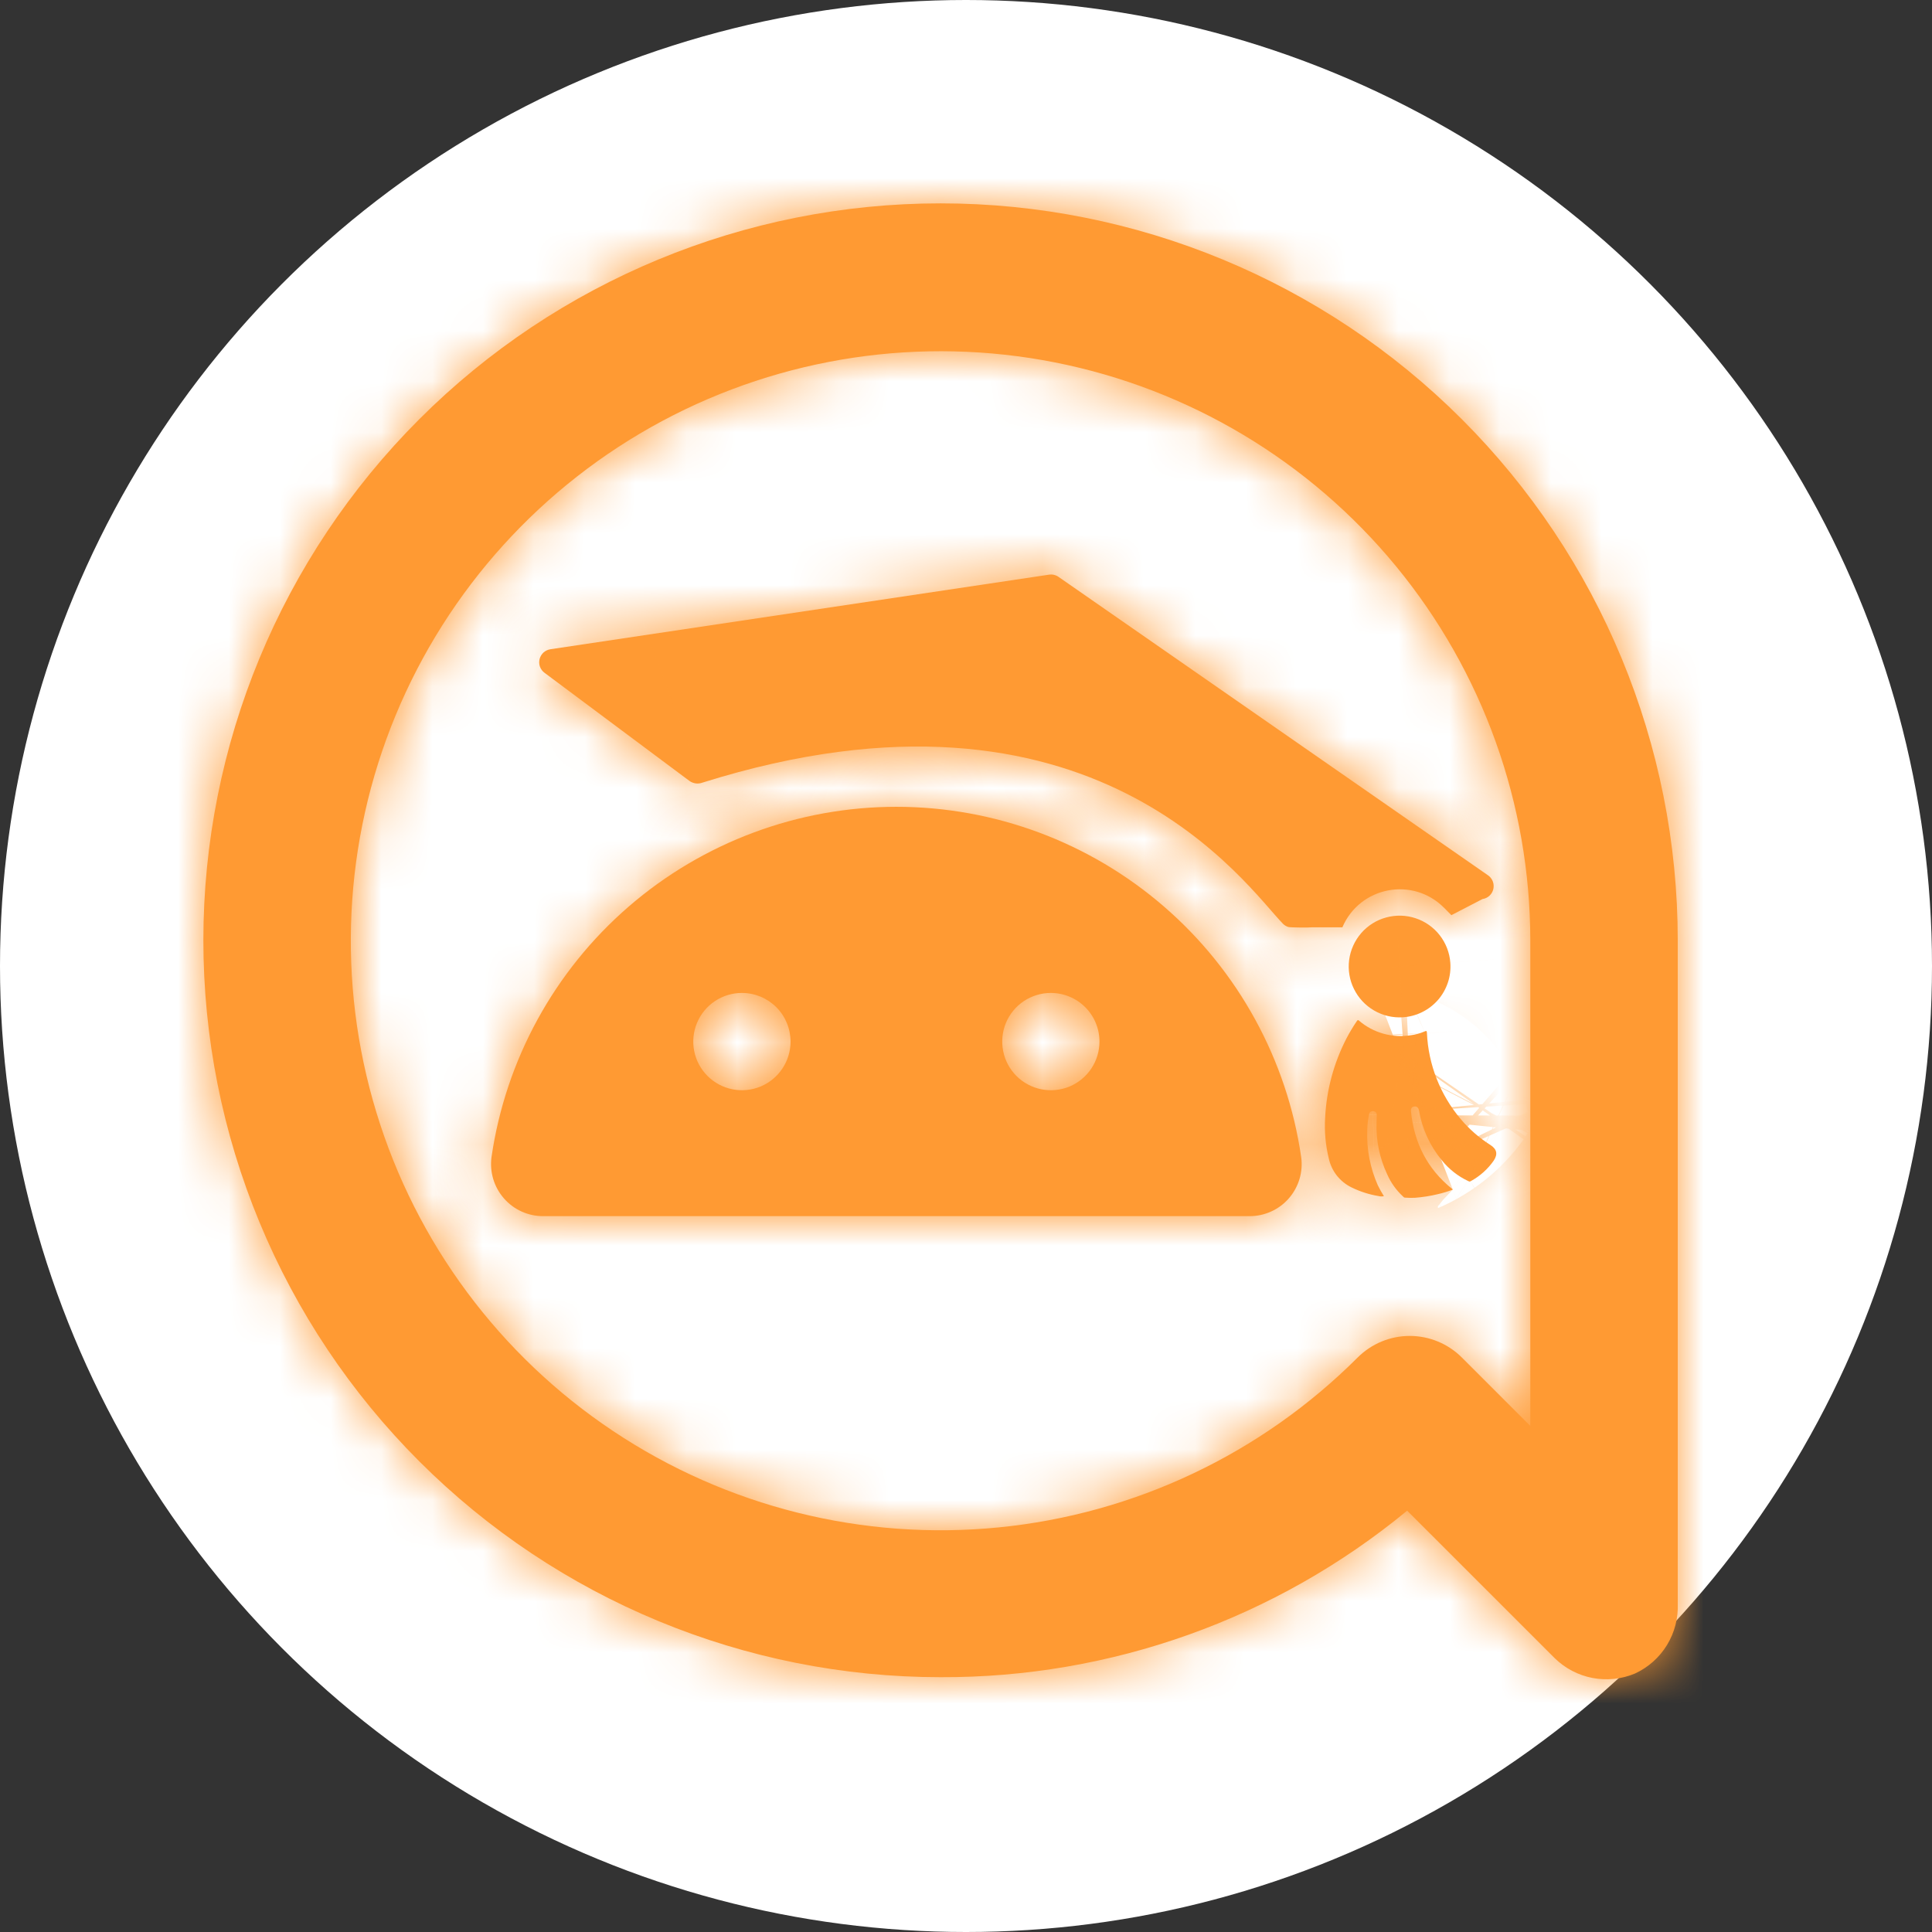 <svg width="38" height="38" viewBox="0 0 38 38" fill="none" xmlns="http://www.w3.org/2000/svg">
<rect x="0" y="0" width="38" height="38" fill="#333333" stroke="none"/>
<circle cx="19" cy="19" r="19" fill="white"/>
<mask id="path-2-inside-1_1636_9602" fill="white">
<path d="M4 18.494C4 20.398 4.375 22.282 5.104 24.041C5.832 25.799 6.9 27.397 8.247 28.743C10.966 31.461 14.654 32.988 18.499 32.988C21.848 33.001 25.094 31.842 27.677 29.713L30.577 32.612C30.781 32.813 31.04 32.949 31.321 33.003C31.603 33.057 31.894 33.027 32.158 32.916C32.419 32.796 32.638 32.6 32.788 32.355C32.937 32.11 33.011 31.826 32.999 31.539V18.494C32.999 14.65 31.471 10.963 28.752 8.245C26.033 5.527 22.345 4 18.499 4C14.654 4 10.966 5.527 8.247 8.245C5.528 10.963 4 14.65 4 18.494ZM30.099 18.494V28.046L28.75 26.698C28.479 26.428 28.111 26.276 27.728 26.276C27.345 26.276 26.978 26.428 26.706 26.698C24.809 28.596 22.314 29.778 19.643 30.042C16.973 30.307 14.293 29.637 12.061 28.148C9.829 26.66 8.182 24.443 7.402 21.876C6.621 19.31 6.755 16.552 7.78 14.073C8.805 11.594 10.659 9.547 13.024 8.281C15.39 7.015 18.122 6.608 20.754 7.129C23.386 7.651 25.756 9.068 27.46 11.14C29.164 13.213 30.097 15.812 30.099 18.494Z"/>
</mask>
<path d="M4 18.494C4 20.398 4.375 22.282 5.104 24.041C5.832 25.799 6.9 27.397 8.247 28.743C10.966 31.461 14.654 32.988 18.499 32.988C21.848 33.001 25.094 31.842 27.677 29.713L30.577 32.612C30.781 32.813 31.04 32.949 31.321 33.003C31.603 33.057 31.894 33.027 32.158 32.916C32.419 32.796 32.638 32.6 32.788 32.355C32.937 32.11 33.011 31.826 32.999 31.539V18.494C32.999 14.65 31.471 10.963 28.752 8.245C26.033 5.527 22.345 4 18.499 4C14.654 4 10.966 5.527 8.247 8.245C5.528 10.963 4 14.65 4 18.494ZM30.099 18.494V28.046L28.75 26.698C28.479 26.428 28.111 26.276 27.728 26.276C27.345 26.276 26.978 26.428 26.706 26.698C24.809 28.596 22.314 29.778 19.643 30.042C16.973 30.307 14.293 29.637 12.061 28.148C9.829 26.66 8.182 24.443 7.402 21.876C6.621 19.31 6.755 16.552 7.78 14.073C8.805 11.594 10.659 9.547 13.024 8.281C15.39 7.015 18.122 6.608 20.754 7.129C23.386 7.651 25.756 9.068 27.46 11.14C29.164 13.213 30.097 15.812 30.099 18.494Z" fill="#FF9A33"/>
<path d="M4 18.494H8.02H4ZM8.247 28.743L11.089 25.9L8.247 28.743ZM18.499 32.988L18.515 28.968L18.507 28.968H18.499V32.988ZM27.677 29.713L30.52 26.869L27.937 24.288L25.12 26.611L27.677 29.713ZM30.577 32.612L27.735 35.455L27.744 35.464L27.754 35.474L30.577 32.612ZM32.158 32.916L33.716 36.622L33.779 36.595L33.842 36.566L32.158 32.916ZM32.999 31.539H28.978V31.624L28.982 31.708L32.999 31.539ZM30.099 18.494H34.119L34.119 18.491L30.099 18.494ZM30.099 28.046L27.256 30.889L34.119 37.749V28.046H30.099ZM28.75 26.698L31.593 23.855L31.584 23.846L28.75 26.698ZM27.728 26.276V22.256V26.276ZM26.706 26.698L23.872 23.846L23.867 23.851L23.862 23.856L26.706 26.698ZM-0.02 18.494C-0.02 20.926 0.459 23.334 1.39 25.58L8.818 22.502C8.291 21.231 8.02 19.869 8.02 18.494H-0.02ZM1.39 25.58C2.32 27.826 3.685 29.867 5.404 31.587L11.089 25.9C10.116 24.927 9.344 23.773 8.818 22.502L1.39 25.58ZM5.404 31.587C8.878 35.059 13.588 37.009 18.499 37.009V28.968C15.72 28.968 13.054 27.864 11.089 25.9L5.404 31.587ZM18.484 37.009C22.77 37.025 26.928 35.541 30.235 32.815L25.12 26.611C23.261 28.143 20.924 28.977 18.515 28.968L18.484 37.009ZM24.835 32.556L27.735 35.455L33.42 29.768L30.52 26.869L24.835 32.556ZM27.754 35.474C28.523 36.233 29.5 36.747 30.561 36.951L32.082 29.055C32.58 29.151 33.039 29.393 33.401 29.749L27.754 35.474ZM30.561 36.951C31.622 37.155 32.72 37.041 33.716 36.622L30.6 29.21C31.068 29.013 31.583 28.959 32.082 29.055L30.561 36.951ZM33.842 36.566C34.826 36.112 35.654 35.376 36.219 34.451L29.357 30.26C29.622 29.825 30.011 29.479 30.473 29.265L33.842 36.566ZM36.219 34.451C36.784 33.526 37.061 32.453 37.016 31.37L28.982 31.708C28.96 31.199 29.091 30.695 29.357 30.26L36.219 34.451ZM37.019 31.539V18.494H28.978V31.539H37.019ZM37.019 18.494C37.019 13.583 35.068 8.874 31.594 5.402L25.91 11.089C27.875 13.053 28.978 15.717 28.978 18.494H37.019ZM31.594 5.402C28.121 1.93 23.411 -0.02 18.499 -0.02V8.02C21.279 8.02 23.945 9.124 25.91 11.089L31.594 5.402ZM18.499 -0.02C13.588 -0.02 8.878 1.93 5.404 5.402L11.089 11.089C13.054 9.124 15.72 8.02 18.499 8.02V-0.02ZM5.404 5.402C1.931 8.874 -0.02 13.583 -0.02 18.494H8.02C8.02 15.717 9.124 13.053 11.089 11.089L5.404 5.402ZM26.078 18.494V28.046H34.119V18.494H26.078ZM32.941 25.203L31.593 23.855L25.908 29.541L27.256 30.889L32.941 25.203ZM31.584 23.846C30.559 22.828 29.173 22.256 27.728 22.256V30.297C27.05 30.297 26.398 30.028 25.917 29.55L31.584 23.846ZM27.728 22.256C26.284 22.256 24.897 22.828 23.872 23.846L29.54 29.55C29.058 30.028 28.407 30.297 27.728 30.297V22.256ZM23.862 23.856C22.623 25.096 20.992 25.869 19.247 26.041L20.039 34.043C23.635 33.687 26.996 32.096 29.55 29.54L23.862 23.856ZM19.247 26.041C17.502 26.214 15.751 25.777 14.292 24.804L9.83 31.493C12.836 33.498 16.444 34.399 20.039 34.043L19.247 26.041ZM14.292 24.804C12.833 23.831 11.758 22.383 11.248 20.706L3.555 23.046C4.606 26.503 6.824 29.488 9.83 31.493L14.292 24.804ZM11.248 20.706C10.738 19.03 10.825 17.229 11.495 15.61L4.065 12.537C2.684 15.876 2.504 19.59 3.555 23.046L11.248 20.706ZM11.495 15.61C12.165 13.99 13.376 12.653 14.921 11.826L11.127 4.736C7.942 6.441 5.446 9.198 4.065 12.537L11.495 15.61ZM14.921 11.826C16.467 10.998 18.253 10.732 19.973 11.073L21.535 3.185C17.991 2.483 14.313 3.031 11.127 4.736L14.921 11.826ZM19.973 11.073C21.693 11.414 23.242 12.34 24.355 13.694L30.566 8.587C28.271 5.796 25.079 3.887 21.535 3.185L19.973 11.073ZM24.355 13.694C25.468 15.048 26.077 16.745 26.078 18.497L34.119 18.491C34.116 14.878 32.861 11.378 30.566 8.587L24.355 13.694Z" fill="#FF9A33" mask="url(#path-2-inside-1_1636_9602)"/>
<mask id="path-4-inside-2_1636_9602" fill="white">
<path d="M27.22 23.527C27.183 23.535 27.145 23.534 27.11 23.524C26.929 23.494 26.754 23.438 26.59 23.358C26.474 23.303 26.372 23.221 26.293 23.121C26.214 23.02 26.16 22.903 26.134 22.779C26.071 22.517 26.047 22.248 26.064 21.98C26.091 21.438 26.234 20.908 26.484 20.423C26.546 20.305 26.614 20.191 26.689 20.081C26.705 20.06 26.713 20.058 26.735 20.079C26.872 20.196 27.034 20.282 27.209 20.331C27.384 20.38 27.568 20.39 27.748 20.362C27.841 20.35 27.932 20.325 28.018 20.288C28.06 20.268 28.064 20.28 28.066 20.318C28.094 20.938 28.326 21.531 28.728 22.008C28.896 22.207 29.093 22.38 29.314 22.52C29.442 22.602 29.463 22.7 29.381 22.826C29.264 22.995 29.107 23.135 28.924 23.234C28.904 23.246 28.891 23.236 28.876 23.229C28.674 23.134 28.497 22.994 28.358 22.82C28.125 22.538 27.97 22.201 27.91 21.842C27.9 21.788 27.868 21.759 27.819 21.763C27.77 21.768 27.748 21.799 27.752 21.859C27.814 22.473 28.07 22.989 28.559 23.382L28.575 23.398C28.479 23.435 28.38 23.465 28.279 23.488C28.131 23.524 27.981 23.547 27.829 23.559C27.765 23.561 27.701 23.561 27.637 23.556C27.616 23.558 27.604 23.541 27.591 23.529C27.459 23.406 27.354 23.258 27.283 23.094C27.132 22.773 27.061 22.421 27.075 22.067C27.076 22.022 27.079 21.978 27.079 21.933C27.08 21.923 27.079 21.913 27.076 21.904C27.073 21.894 27.067 21.885 27.06 21.878C27.053 21.87 27.045 21.864 27.035 21.86C27.026 21.857 27.016 21.855 27.005 21.855C26.986 21.853 26.967 21.859 26.953 21.871C26.938 21.883 26.928 21.9 26.927 21.919C26.905 22.024 26.894 22.131 26.892 22.238C26.879 22.607 26.95 22.974 27.1 23.313C27.136 23.386 27.176 23.458 27.22 23.527Z"/>
</mask>
<path d="M27.22 23.527C27.183 23.535 27.145 23.534 27.11 23.524C26.929 23.494 26.754 23.438 26.59 23.358C26.474 23.303 26.372 23.221 26.293 23.121C26.214 23.02 26.16 22.903 26.134 22.779C26.071 22.517 26.047 22.248 26.064 21.98C26.091 21.438 26.234 20.908 26.484 20.423C26.546 20.305 26.614 20.191 26.689 20.081C26.705 20.06 26.713 20.058 26.735 20.079C26.872 20.196 27.034 20.282 27.209 20.331C27.384 20.38 27.568 20.39 27.748 20.362C27.841 20.35 27.932 20.325 28.018 20.288C28.06 20.268 28.064 20.28 28.066 20.318C28.094 20.938 28.326 21.531 28.728 22.008C28.896 22.207 29.093 22.38 29.314 22.52C29.442 22.602 29.463 22.7 29.381 22.826C29.264 22.995 29.107 23.135 28.924 23.234C28.904 23.246 28.891 23.236 28.876 23.229C28.674 23.134 28.497 22.994 28.358 22.82C28.125 22.538 27.97 22.201 27.91 21.842C27.9 21.788 27.868 21.759 27.819 21.763C27.77 21.768 27.748 21.799 27.752 21.859C27.814 22.473 28.07 22.989 28.559 23.382L28.575 23.398C28.479 23.435 28.38 23.465 28.279 23.488C28.131 23.524 27.981 23.547 27.829 23.559C27.765 23.561 27.701 23.561 27.637 23.556C27.616 23.558 27.604 23.541 27.591 23.529C27.459 23.406 27.354 23.258 27.283 23.094C27.132 22.773 27.061 22.421 27.075 22.067C27.076 22.022 27.079 21.978 27.079 21.933C27.08 21.923 27.079 21.913 27.076 21.904C27.073 21.894 27.067 21.885 27.06 21.878C27.053 21.87 27.045 21.864 27.035 21.86C27.026 21.857 27.016 21.855 27.005 21.855C26.986 21.853 26.967 21.859 26.953 21.871C26.938 21.883 26.928 21.9 26.927 21.919C26.905 22.024 26.894 22.131 26.892 22.238C26.879 22.607 26.95 22.974 27.1 23.313C27.136 23.386 27.176 23.458 27.22 23.527Z" fill="#FF9A33"/>
<path d="M27.22 23.527L28.099 27.45L33.666 26.203L30.618 21.38L27.22 23.527ZM27.11 23.524L28.212 19.658L27.998 19.597L27.778 19.56L27.11 23.524ZM26.59 23.358L28.343 19.74L28.336 19.737L28.328 19.733L26.59 23.358ZM26.134 22.779L30.073 21.972L30.059 21.904L30.043 21.837L26.134 22.779ZM26.064 21.98L30.077 22.227L30.078 22.204L30.079 22.18L26.064 21.98ZM26.484 20.423L22.921 18.56L22.916 18.57L22.911 18.581L26.484 20.423ZM26.689 20.081L23.411 17.754L23.391 17.782L23.372 17.811L26.689 20.081ZM26.735 20.079L23.955 22.983L24.037 23.062L24.124 23.136L26.735 20.079ZM27.748 20.362L27.233 16.375L27.177 16.382L27.121 16.391L27.748 20.362ZM28.018 20.288L29.62 23.975L29.653 23.961L29.686 23.946L28.018 20.288ZM28.066 20.318L32.083 20.14L32.081 20.103L32.079 20.066L28.066 20.318ZM28.728 22.008L31.808 19.424L31.802 19.417L28.728 22.008ZM29.314 22.52L31.472 19.128L31.468 19.125L29.314 22.52ZM29.381 22.826L32.684 25.118L32.721 25.065L32.756 25.011L29.381 22.826ZM28.924 23.234L27.013 19.697L26.922 19.745L26.835 19.799L28.924 23.234ZM28.876 23.229L27.163 26.866L27.178 26.873L27.194 26.881L28.876 23.229ZM28.358 22.82L31.503 20.316L31.48 20.286L31.455 20.256L28.358 22.82ZM27.91 21.842L31.874 21.174L31.869 21.142L31.863 21.11L27.91 21.842ZM27.752 21.859L23.739 22.111L23.744 22.187L23.752 22.263L27.752 21.859ZM28.559 23.382L31.323 20.462L31.204 20.35L31.076 20.247L28.559 23.382ZM28.575 23.398L30.029 27.146L35.956 24.848L31.339 20.478L28.575 23.398ZM28.279 23.488L27.39 19.567L27.363 19.573L27.336 19.58L28.279 23.488ZM27.829 23.559L28.004 27.575L28.068 27.573L28.131 27.568L27.829 23.559ZM27.637 23.556L27.91 19.545L27.648 19.527L27.385 19.544L27.637 23.556ZM27.591 23.529L24.851 26.471L24.906 26.522L24.962 26.571L27.591 23.529ZM27.283 23.094L30.969 21.489L30.946 21.437L30.922 21.386L27.283 23.094ZM27.075 22.067L31.092 22.23L31.094 22.187L31.095 22.144L27.075 22.067ZM27.079 21.933L23.08 21.523L23.059 21.722L23.059 21.922L27.079 21.933ZM27.005 21.855L26.687 25.863L26.879 25.878L27.073 25.875L27.005 21.855ZM26.927 21.919L30.867 22.717L30.902 22.541L30.922 22.364L26.927 21.919ZM26.892 22.238L30.91 22.385L30.912 22.339L30.912 22.292L26.892 22.238ZM27.1 23.313L23.425 24.944L23.456 25.012L23.488 25.079L27.1 23.313ZM26.341 19.604C26.958 19.466 27.601 19.484 28.212 19.658L26.007 27.39C26.69 27.585 27.409 27.605 28.099 27.45L26.341 19.604ZM27.778 19.56C27.973 19.593 28.163 19.653 28.343 19.74L24.837 26.976C25.346 27.223 25.886 27.395 26.441 27.488L27.778 19.56ZM28.328 19.733C28.761 19.941 29.148 20.247 29.453 20.635L23.133 25.607C23.596 26.195 24.186 26.664 24.852 26.984L28.328 19.733ZM29.453 20.635C29.758 21.023 29.972 21.48 30.073 21.972L22.196 23.586C22.347 24.327 22.67 25.018 23.133 25.607L29.453 20.635ZM30.043 21.837C30.073 21.965 30.085 22.096 30.077 22.227L22.051 21.733C22.01 22.401 22.069 23.07 22.226 23.72L30.043 21.837ZM30.079 22.18C30.078 22.214 30.069 22.243 30.057 22.265L22.911 18.581C22.399 19.572 22.104 20.663 22.049 21.78L30.079 22.18ZM30.047 22.286C30.035 22.309 30.021 22.331 30.007 22.352L23.372 17.811C23.207 18.051 23.056 18.302 22.921 18.56L30.047 22.286ZM29.967 22.409C29.93 22.462 29.724 22.758 29.381 23.064C29.004 23.402 28.225 23.964 27.069 24.068C25.929 24.171 25.076 23.767 24.663 23.521C24.274 23.29 24.019 23.045 23.955 22.983L29.514 17.174C29.439 17.102 29.175 16.849 28.778 16.613C28.356 16.362 27.496 15.957 26.349 16.06C25.187 16.164 24.402 16.73 24.018 17.074C23.669 17.386 23.456 17.69 23.411 17.754L29.967 22.409ZM24.124 23.136C24.709 23.635 25.392 23.997 26.125 24.203L28.292 16.459C28.675 16.566 29.035 16.756 29.345 17.021L24.124 23.136ZM26.125 24.203C26.858 24.407 27.625 24.452 28.374 24.333L27.121 16.391C27.511 16.329 27.91 16.352 28.292 16.459L26.125 24.203ZM28.262 24.349C28.73 24.289 29.186 24.163 29.62 23.975L26.416 16.6C26.677 16.487 26.952 16.411 27.233 16.375L28.262 24.349ZM29.686 23.946C29.616 23.977 29.231 24.158 28.696 24.246C28.116 24.341 26.768 24.413 25.523 23.402C24.439 22.523 24.189 21.4 24.134 21.145C24.092 20.951 24.074 20.797 24.067 20.722C24.058 20.644 24.055 20.583 24.054 20.571L32.079 20.066C32.077 20.044 32.073 19.975 32.064 19.888C32.055 19.806 32.036 19.644 31.993 19.444C31.935 19.177 31.681 18.045 30.591 17.16C29.34 16.144 27.983 16.214 27.39 16.312C26.843 16.402 26.441 16.588 26.35 16.63L29.686 23.946ZM24.05 20.497C24.117 22.009 24.685 23.449 25.654 24.599L31.802 19.417C31.968 19.613 32.07 19.866 32.083 20.14L24.05 20.497ZM25.648 24.592C26.083 25.11 26.593 25.555 27.161 25.916L31.468 19.125C31.593 19.205 31.709 19.305 31.808 19.424L25.648 24.592ZM27.157 25.913C26.749 25.654 25.805 24.923 25.498 23.511C25.191 22.101 25.745 21.044 26.007 20.64L32.756 25.011C33.099 24.481 33.684 23.312 33.355 21.801C33.026 20.289 32.007 19.468 31.472 19.128L27.157 25.913ZM26.079 20.533C26.324 20.179 26.646 19.895 27.013 19.697L30.835 26.771C31.568 26.375 32.203 25.811 32.684 25.118L26.079 20.533ZM26.835 19.799C27.207 19.572 27.699 19.358 28.297 19.266C28.904 19.172 29.446 19.231 29.876 19.339C30.266 19.437 30.55 19.573 30.631 19.612C30.669 19.63 30.713 19.652 30.688 19.64C30.68 19.636 30.627 19.609 30.558 19.577L27.194 26.881C27.13 26.851 27.08 26.826 27.076 26.824C27.055 26.813 27.102 26.837 27.144 26.857C27.232 26.899 27.523 27.039 27.921 27.138C28.358 27.248 28.908 27.308 29.523 27.212C30.129 27.119 30.63 26.902 31.012 26.669L26.835 19.799ZM30.59 19.592C30.94 19.757 31.254 20.003 31.503 20.316L25.213 25.325C25.739 25.985 26.408 26.51 27.163 26.866L30.59 19.592ZM31.455 20.256C31.669 20.515 31.816 20.831 31.874 21.174L23.945 22.509C24.124 23.571 24.58 24.561 25.262 25.384L31.455 20.256ZM31.863 21.11C31.749 20.496 31.423 19.54 30.527 18.755C29.556 17.906 28.392 17.673 27.449 17.76L28.189 25.767C27.294 25.849 26.171 25.629 25.231 24.806C24.365 24.048 24.06 23.133 23.956 22.573L31.863 21.11ZM27.449 17.76C26.588 17.84 25.341 18.251 24.479 19.475C23.723 20.549 23.709 21.634 23.739 22.111L31.764 21.607C31.79 22.024 31.786 23.064 31.052 24.106C30.212 25.298 29.001 25.692 28.189 25.767L27.449 17.76ZM23.752 22.263C23.912 23.849 24.637 25.389 26.041 26.517L31.076 20.247C31.248 20.385 31.425 20.587 31.56 20.845C31.691 21.096 31.738 21.317 31.752 21.454L23.752 22.263ZM25.795 26.302L25.811 26.317L31.339 20.478L31.323 20.462L25.795 26.302ZM27.122 19.649C27.209 19.615 27.299 19.588 27.39 19.567L29.168 27.409C29.46 27.343 29.748 27.255 30.029 27.146L27.122 19.649ZM27.336 19.58C27.399 19.565 27.463 19.555 27.527 19.55L28.131 27.568C28.499 27.54 28.863 27.483 29.221 27.396L27.336 19.58ZM27.655 19.542C27.74 19.538 27.825 19.54 27.91 19.545L27.365 27.567C27.578 27.582 27.791 27.584 28.004 27.575L27.655 19.542ZM27.385 19.544C28.663 19.464 29.59 20.001 30.044 20.347C30.239 20.495 30.378 20.631 30.39 20.642C30.456 20.706 30.331 20.583 30.22 20.487L24.962 26.571C24.858 26.481 24.739 26.364 24.812 26.434C24.831 26.452 24.976 26.594 25.179 26.748C25.648 27.105 26.591 27.651 27.89 27.569L27.385 19.544ZM30.331 20.587C30.6 20.838 30.819 21.144 30.969 21.489L23.597 24.699C23.89 25.373 24.318 25.975 24.851 26.471L30.331 20.587ZM30.922 21.386C31.045 21.647 31.104 21.937 31.092 22.23L23.058 21.904C23.017 22.904 23.219 23.898 23.643 24.802L30.922 21.386ZM31.095 22.144C31.094 22.166 31.094 22.181 31.094 22.183C31.094 22.184 31.094 22.184 31.094 22.18C31.094 22.178 31.094 22.177 31.094 22.174C31.094 22.171 31.094 22.167 31.095 22.163C31.096 22.137 31.099 22.049 31.1 21.945L23.059 21.922C23.059 21.889 23.06 21.864 23.06 21.85C23.06 21.838 23.061 21.83 23.06 21.837C23.06 21.839 23.06 21.841 23.06 21.843C23.06 21.846 23.06 21.849 23.06 21.853C23.059 21.86 23.059 21.871 23.058 21.884C23.058 21.908 23.056 21.945 23.055 21.989L31.095 22.144ZM31.079 22.344C31.139 21.758 31.072 21.167 30.883 20.611L23.269 23.197C23.087 22.659 23.022 22.089 23.08 21.523L31.079 22.344ZM30.883 20.611C30.694 20.055 30.389 19.549 29.992 19.127L24.129 24.629C23.746 24.221 23.451 23.733 23.269 23.197L30.883 20.611ZM29.992 19.127C29.595 18.704 29.117 18.374 28.592 18.154L25.479 25.567C24.973 25.355 24.511 25.037 24.129 24.629L29.992 19.127ZM28.592 18.154C28.066 17.933 27.503 17.826 26.938 17.835L27.073 25.875C26.529 25.884 25.985 25.78 25.479 25.567L28.592 18.154ZM27.324 17.847C26.285 17.764 25.244 18.081 24.421 18.748L29.484 24.994C28.691 25.637 27.688 25.942 26.687 25.863L27.324 17.847ZM24.421 18.748C23.597 19.416 23.052 20.39 22.931 21.474L30.922 22.364C30.805 23.411 30.279 24.35 29.484 24.994L24.421 18.748ZM22.986 21.12C22.915 21.47 22.877 21.826 22.872 22.184L30.912 22.292C30.91 22.435 30.895 22.577 30.867 22.717L22.986 21.12ZM22.875 22.091C22.839 23.073 23.028 24.048 23.425 24.944L30.774 21.681C30.872 21.901 30.919 22.142 30.91 22.385L22.875 22.091ZM23.488 25.079C23.589 25.284 23.7 25.483 23.821 25.675L30.618 21.38C30.652 21.433 30.683 21.489 30.711 21.546L23.488 25.079Z" fill="#FF9A33" mask="url(#path-4-inside-2_1636_9602)"/>
<mask id="path-6-inside-3_1636_9602" fill="white">
<path d="M27.59 20.009C27.393 20.021 27.197 19.975 27.026 19.875C26.855 19.776 26.718 19.629 26.631 19.452C26.543 19.275 26.511 19.076 26.536 18.88C26.562 18.685 26.645 18.501 26.774 18.352C26.904 18.203 27.075 18.096 27.265 18.045C27.456 17.993 27.657 17.998 27.844 18.061C28.032 18.123 28.196 18.239 28.318 18.395C28.439 18.551 28.512 18.739 28.526 18.935C28.536 19.068 28.52 19.201 28.478 19.326C28.436 19.452 28.37 19.568 28.283 19.668C28.195 19.768 28.089 19.85 27.97 19.908C27.851 19.967 27.722 20.001 27.59 20.009Z"/>
</mask>
<path d="M27.59 20.009C27.393 20.021 27.197 19.975 27.026 19.875C26.855 19.776 26.718 19.629 26.631 19.452C26.543 19.275 26.511 19.076 26.536 18.88C26.562 18.685 26.645 18.501 26.774 18.352C26.904 18.203 27.075 18.096 27.265 18.045C27.456 17.993 27.657 17.998 27.844 18.061C28.032 18.123 28.196 18.239 28.318 18.395C28.439 18.551 28.512 18.739 28.526 18.935C28.536 19.068 28.52 19.201 28.478 19.326C28.436 19.452 28.37 19.568 28.283 19.668C28.195 19.768 28.089 19.85 27.97 19.908C27.851 19.967 27.722 20.001 27.59 20.009Z" fill="#FF9A33"/>
<path d="M27.59 20.009L27.347 15.996L27.343 15.996L27.59 20.009ZM28.526 18.935L24.517 19.236L24.517 19.239L28.526 18.935ZM27.343 15.996C27.938 15.96 28.53 16.1 29.045 16.399L25.007 23.352C25.863 23.849 26.847 24.082 27.836 24.022L27.343 15.996ZM29.045 16.399C29.56 16.698 29.975 17.143 30.238 17.677L23.023 21.227C23.46 22.116 24.151 22.855 25.007 23.352L29.045 16.399ZM30.238 17.677C30.501 18.211 30.6 18.811 30.523 19.402L22.55 18.359C22.421 19.341 22.586 20.339 23.023 21.227L30.238 17.677ZM30.523 19.402C30.445 19.992 30.195 20.547 29.804 20.995L23.745 15.709C23.094 16.455 22.678 17.377 22.55 18.359L30.523 19.402ZM29.804 20.995C29.412 21.444 28.897 21.767 28.322 21.924L26.208 14.166C25.253 14.426 24.396 14.963 23.745 15.709L29.804 20.995ZM28.322 21.924C27.748 22.08 27.14 22.063 26.575 21.875L29.114 14.246C28.175 13.933 27.164 13.905 26.208 14.166L28.322 21.924ZM26.575 21.875C26.01 21.687 25.513 21.336 25.147 20.866L31.488 15.923C30.88 15.142 30.054 14.559 29.114 14.246L26.575 21.875ZM25.147 20.866C24.781 20.397 24.562 19.829 24.517 19.236L32.535 18.635C32.462 17.648 32.097 16.704 31.488 15.923L25.147 20.866ZM24.517 19.239C24.487 18.839 24.537 18.438 24.663 18.058L32.293 20.595C32.503 19.963 32.585 19.296 32.535 18.632L24.517 19.239ZM24.663 18.058C24.789 17.678 24.99 17.327 25.253 17.025L31.312 22.311C31.75 21.81 32.083 21.226 32.293 20.595L24.663 18.058ZM25.253 17.025C25.517 16.723 25.837 16.477 26.197 16.3L29.744 23.516C30.341 23.223 30.874 22.813 31.312 22.311L25.253 17.025ZM26.197 16.3C26.556 16.124 26.947 16.02 27.347 15.996L27.833 24.022C28.497 23.982 29.147 23.81 29.744 23.516L26.197 16.3Z" fill="#FF9A33" mask="url(#path-6-inside-3_1636_9602)"/>
<mask id="path-8-inside-4_1636_9602" fill="white">
<path d="M10.825 12.77L20.633 11.303C20.698 11.293 20.764 11.308 20.818 11.345L29.267 17.216C29.31 17.245 29.342 17.287 29.361 17.335C29.38 17.383 29.383 17.436 29.372 17.487C29.36 17.537 29.334 17.583 29.296 17.618C29.258 17.653 29.21 17.676 29.159 17.683L28.547 18L28.401 17.853C27.786 17.236 26.745 17.437 26.403 18.239H25.808C25.768 18.246 25.374 18.245 25.336 18.232C25.297 18.219 25.263 18.198 25.234 18.169C24.531 17.454 21.518 12.975 13.817 15.393C13.775 15.409 13.731 15.414 13.687 15.409C13.643 15.403 13.602 15.388 13.565 15.363L10.71 13.233C10.669 13.203 10.638 13.161 10.62 13.113C10.603 13.065 10.601 13.013 10.613 12.963C10.626 12.914 10.652 12.869 10.69 12.834C10.728 12.8 10.775 12.778 10.825 12.77Z"/>
</mask>
<path d="M10.825 12.77L20.633 11.303C20.698 11.293 20.764 11.308 20.818 11.345L29.267 17.216C29.31 17.245 29.342 17.287 29.361 17.335C29.38 17.383 29.383 17.436 29.372 17.487C29.36 17.537 29.334 17.583 29.296 17.618C29.258 17.653 29.21 17.676 29.159 17.683L28.547 18L28.401 17.853C27.786 17.236 26.745 17.437 26.403 18.239H25.808C25.768 18.246 25.374 18.245 25.336 18.232C25.297 18.219 25.263 18.198 25.234 18.169C24.531 17.454 21.518 12.975 13.817 15.393C13.775 15.409 13.731 15.414 13.687 15.409C13.643 15.403 13.602 15.388 13.565 15.363L10.71 13.233C10.669 13.203 10.638 13.161 10.62 13.113C10.603 13.065 10.601 13.013 10.613 12.963C10.626 12.914 10.652 12.869 10.69 12.834C10.728 12.8 10.775 12.778 10.825 12.77Z" fill="#FF9A33"/>
<path d="M10.825 12.77L11.419 16.747L11.42 16.746L10.825 12.77ZM20.633 11.303L21.228 15.279L21.241 15.277L20.633 11.303ZM20.818 11.345L23.111 8.044L23.106 8.04L20.818 11.345ZM29.267 17.216L26.973 20.518L26.982 20.524L29.267 17.216ZM29.159 17.683L28.571 13.706L27.907 13.805L27.311 14.113L29.159 17.683ZM25.808 18.239V14.219H25.497L25.189 14.267L25.808 18.239ZM25.234 18.169L22.367 20.988L22.374 20.994L25.234 18.169ZM13.817 15.393L12.612 11.557L12.513 11.588L12.416 11.625L13.817 15.393ZM13.565 15.363L11.162 18.586L11.236 18.642L11.313 18.694L13.565 15.363ZM10.71 13.233L13.113 10.011L13.112 10.01L10.71 13.233ZM26.403 18.239V22.26H29.059L30.101 19.817L26.403 18.239ZM28.547 18L25.698 20.837L27.778 22.926L30.396 21.57L28.547 18ZM28.401 17.853L31.25 15.017L31.25 15.017L28.401 17.853ZM11.42 16.746L21.228 15.279L20.038 7.327L10.23 8.794L11.42 16.746ZM21.241 15.277C20.289 15.423 19.319 15.197 18.529 14.651L23.106 8.04C22.209 7.419 21.107 7.163 20.026 7.329L21.241 15.277ZM18.524 14.647L26.973 20.518L31.561 13.914L23.111 8.044L18.524 14.647ZM26.982 20.524C26.358 20.093 25.882 19.486 25.61 18.783L33.111 15.887C32.803 15.088 32.261 14.398 31.552 13.908L26.982 20.524ZM25.61 18.783C25.339 18.081 25.285 17.314 25.454 16.582L33.289 18.392C33.481 17.558 33.42 16.686 33.111 15.887L25.61 18.783ZM25.454 16.582C25.624 15.849 26.009 15.181 26.565 14.668L32.026 20.569C32.657 19.985 33.096 19.225 33.289 18.392L25.454 16.582ZM26.565 14.668C27.12 14.153 27.819 13.818 28.571 13.706L29.747 21.661C30.601 21.534 31.395 21.153 32.026 20.569L26.565 14.668ZM25.189 14.267C25.376 14.238 25.523 14.229 25.536 14.229C25.582 14.226 25.616 14.224 25.63 14.224C25.659 14.223 25.675 14.223 25.669 14.223C25.663 14.223 25.64 14.223 25.611 14.223C25.579 14.222 25.571 14.222 25.587 14.223C25.591 14.223 25.637 14.224 25.704 14.23C25.736 14.233 25.81 14.239 25.905 14.253C25.954 14.26 26.031 14.271 26.126 14.29C26.207 14.306 26.382 14.343 26.597 14.415L24.075 22.049C24.442 22.171 24.748 22.21 24.788 22.216C24.894 22.23 24.98 22.238 25.026 22.242C25.123 22.25 25.206 22.254 25.253 22.256C25.355 22.261 25.455 22.262 25.531 22.263C25.611 22.264 25.697 22.264 25.776 22.263C25.814 22.262 25.867 22.261 25.926 22.259C25.954 22.258 26.001 22.256 26.057 22.253C26.08 22.251 26.235 22.242 26.427 22.212L25.189 14.267ZM26.597 14.415C27.164 14.602 27.677 14.921 28.094 15.344L22.374 20.994C22.849 21.475 23.431 21.837 24.075 22.049L26.597 14.415ZM28.101 15.351C28.171 15.422 26.541 13.314 23.956 12.014C21.143 10.6 17.377 10.061 12.612 11.557L15.021 19.229C17.958 18.307 19.549 18.798 20.344 19.198C21.367 19.712 21.594 20.201 22.367 20.988L28.101 15.351ZM12.416 11.625C12.974 11.417 13.575 11.346 14.167 11.417L13.208 19.4C13.887 19.482 14.576 19.4 15.217 19.162L12.416 11.625ZM14.167 11.417C14.759 11.488 15.324 11.699 15.817 12.032L11.313 18.694C11.879 19.076 12.528 19.319 13.208 19.4L14.167 11.417ZM15.968 12.14L13.113 10.011L8.306 16.456L11.162 18.586L15.968 12.14ZM13.112 10.01C13.709 10.455 14.159 11.066 14.408 11.764L6.833 14.462C7.116 15.256 7.628 15.951 8.307 16.457L13.112 10.01ZM14.408 11.764C14.656 12.462 14.693 13.217 14.514 13.935L6.712 11.991C6.508 12.809 6.55 13.668 6.833 14.462L14.408 11.764ZM14.514 13.935C14.335 14.653 13.948 15.305 13.398 15.806L7.982 9.863C7.357 10.433 6.916 11.174 6.712 11.991L14.514 13.935ZM13.398 15.806C12.847 16.308 12.159 16.636 11.419 16.747L10.231 8.794C9.39 8.92 8.608 9.292 7.982 9.863L13.398 15.806ZM26.403 14.219H25.808V22.26H26.403V14.219ZM27.311 14.113L26.699 14.43L30.396 21.57L31.008 21.254L27.311 14.113ZM31.396 15.164L31.25 15.017L25.552 20.69L25.698 20.837L31.396 15.164ZM30.101 19.817C29.329 21.627 26.956 22.1 25.552 20.69L31.25 15.017C28.616 12.371 24.162 13.247 22.705 16.662L30.101 19.817Z" fill="#FF9A33" mask="url(#path-8-inside-4_1636_9602)"/>
<mask id="path-10-inside-5_1636_9602" fill="white">
<path d="M10.685 23.92C10.539 23.921 10.395 23.89 10.261 23.83C10.128 23.77 10.009 23.682 9.913 23.572C9.816 23.462 9.744 23.332 9.702 23.192C9.66 23.052 9.648 22.905 9.667 22.76C9.946 20.846 10.904 19.096 12.366 17.831C13.828 16.566 15.697 15.869 17.63 15.869C19.564 15.869 21.432 16.566 22.894 17.831C24.357 19.096 25.315 20.846 25.593 22.76C25.613 22.905 25.601 23.052 25.559 23.192C25.516 23.332 25.445 23.462 25.348 23.572C25.252 23.682 25.133 23.77 24.999 23.83C24.866 23.89 24.721 23.921 24.575 23.92H10.685ZM14.592 19.53C14.403 19.53 14.218 19.586 14.061 19.691C13.904 19.796 13.781 19.946 13.709 20.12C13.636 20.295 13.617 20.488 13.654 20.673C13.691 20.859 13.782 21.029 13.916 21.163C14.05 21.297 14.22 21.388 14.406 21.425C14.591 21.462 14.784 21.443 14.958 21.371C15.133 21.298 15.283 21.176 15.388 21.018C15.493 20.861 15.549 20.676 15.549 20.487C15.549 20.233 15.448 19.989 15.269 19.81C15.089 19.631 14.846 19.53 14.592 19.53ZM20.669 19.53C20.48 19.53 20.295 19.586 20.137 19.691C19.98 19.796 19.857 19.946 19.785 20.12C19.713 20.295 19.694 20.488 19.731 20.673C19.767 20.859 19.859 21.029 19.992 21.163C20.126 21.297 20.297 21.388 20.482 21.425C20.668 21.462 20.86 21.443 21.035 21.371C21.209 21.298 21.359 21.176 21.464 21.018C21.569 20.861 21.625 20.676 21.625 20.487C21.625 20.361 21.601 20.236 21.552 20.12C21.504 20.004 21.434 19.899 21.345 19.81C21.256 19.721 21.151 19.651 21.035 19.603C20.919 19.555 20.794 19.53 20.669 19.53Z"/>
</mask>
<path d="M10.685 23.92C10.539 23.921 10.395 23.89 10.261 23.83C10.128 23.77 10.009 23.682 9.913 23.572C9.816 23.462 9.744 23.332 9.702 23.192C9.66 23.052 9.648 22.905 9.667 22.76C9.946 20.846 10.904 19.096 12.366 17.831C13.828 16.566 15.697 15.869 17.63 15.869C19.564 15.869 21.432 16.566 22.894 17.831C24.357 19.096 25.315 20.846 25.593 22.76C25.613 22.905 25.601 23.052 25.559 23.192C25.516 23.332 25.445 23.462 25.348 23.572C25.252 23.682 25.133 23.77 24.999 23.83C24.866 23.89 24.721 23.921 24.575 23.92H10.685ZM14.592 19.53C14.403 19.53 14.218 19.586 14.061 19.691C13.904 19.796 13.781 19.946 13.709 20.12C13.636 20.295 13.617 20.488 13.654 20.673C13.691 20.859 13.782 21.029 13.916 21.163C14.05 21.297 14.22 21.388 14.406 21.425C14.591 21.462 14.784 21.443 14.958 21.371C15.133 21.298 15.283 21.176 15.388 21.018C15.493 20.861 15.549 20.676 15.549 20.487C15.549 20.233 15.448 19.989 15.269 19.81C15.089 19.631 14.846 19.53 14.592 19.53ZM20.669 19.53C20.48 19.53 20.295 19.586 20.137 19.691C19.98 19.796 19.857 19.946 19.785 20.12C19.713 20.295 19.694 20.488 19.731 20.673C19.767 20.859 19.859 21.029 19.992 21.163C20.126 21.297 20.297 21.388 20.482 21.425C20.668 21.462 20.86 21.443 21.035 21.371C21.209 21.298 21.359 21.176 21.464 21.018C21.569 20.861 21.625 20.676 21.625 20.487C21.625 20.361 21.601 20.236 21.552 20.12C21.504 20.004 21.434 19.899 21.345 19.81C21.256 19.721 21.151 19.651 21.035 19.603C20.919 19.555 20.794 19.53 20.669 19.53Z" fill="#FF9A33"/>
<path d="M10.685 23.92V19.9L10.671 19.9L10.685 23.92ZM10.261 23.83L11.914 20.165L10.261 23.83ZM9.667 22.76L5.689 22.181L5.686 22.203L5.683 22.224L9.667 22.76ZM25.593 22.76L29.577 22.222L29.575 22.201L29.572 22.181L25.593 22.76ZM24.575 23.92L24.592 19.9L24.583 19.9H24.575V23.92ZM13.709 20.12L9.994 18.582L13.709 20.12ZM10.671 19.9C11.1 19.898 11.524 19.989 11.914 20.165L8.609 27.495C9.266 27.791 9.979 27.943 10.7 27.941L10.671 19.9ZM11.914 20.165C12.304 20.341 12.652 20.599 12.935 20.92L6.89 26.223C7.366 26.765 7.951 27.198 8.609 27.495L11.914 20.165ZM12.935 20.92C13.217 21.242 13.427 21.621 13.551 22.03L5.853 24.354C6.061 25.044 6.415 25.681 6.89 26.223L12.935 20.92ZM13.551 22.03C13.674 22.44 13.709 22.871 13.652 23.295L5.683 22.224C5.587 22.938 5.645 23.665 5.853 24.354L13.551 22.03ZM13.646 23.339C13.785 22.38 14.265 21.504 14.997 20.871L9.735 14.791C7.543 16.688 6.106 19.311 5.689 22.181L13.646 23.339ZM14.997 20.871C15.729 20.238 16.663 19.89 17.63 19.89V11.849C14.73 11.849 11.928 12.893 9.735 14.791L14.997 20.871ZM17.63 19.89C18.597 19.89 19.532 20.238 20.264 20.871L25.525 14.791C23.332 12.893 20.53 11.849 17.63 11.849V19.89ZM20.264 20.871C20.995 21.504 21.475 22.38 21.615 23.339L29.572 22.181C29.154 19.311 27.718 16.688 25.525 14.791L20.264 20.871ZM21.609 23.298C21.552 22.873 21.586 22.442 21.709 22.032L29.408 24.353C29.616 23.663 29.674 22.936 29.577 22.222L21.609 23.298ZM21.709 22.032C21.833 21.622 22.043 21.243 22.326 20.921L28.37 26.223C28.846 25.681 29.2 25.044 29.408 24.353L21.709 22.032ZM22.326 20.921C22.608 20.599 22.957 20.341 23.348 20.165L26.651 27.496C27.308 27.199 27.895 26.765 28.37 26.223L22.326 20.921ZM23.348 20.165C23.739 19.988 24.163 19.898 24.592 19.9L24.558 27.941C25.279 27.944 25.993 27.792 26.651 27.496L23.348 20.165ZM24.575 19.9H10.685V27.941H24.575V19.9ZM14.592 15.509C13.608 15.509 12.645 15.802 11.827 16.349L16.295 23.033C15.791 23.37 15.199 23.55 14.592 23.55V15.509ZM11.827 16.349C11.008 16.896 10.37 17.673 9.994 18.582L17.423 21.658C17.192 22.218 16.799 22.697 16.295 23.033L11.827 16.349ZM9.994 18.582C9.618 19.492 9.519 20.492 9.711 21.457L17.597 19.889C17.715 20.483 17.655 21.099 17.423 21.658L9.994 18.582ZM9.711 21.457C9.903 22.422 10.377 23.309 11.072 24.006L16.759 18.321C17.188 18.75 17.479 19.295 17.597 19.889L9.711 21.457ZM11.072 24.006C11.768 24.702 12.655 25.176 13.621 25.368L15.19 17.482C15.785 17.6 16.331 17.892 16.759 18.321L11.072 24.006ZM13.621 25.368C14.587 25.56 15.588 25.462 16.497 25.085L13.419 17.657C13.979 17.424 14.596 17.364 15.19 17.482L13.621 25.368ZM16.497 25.085C17.407 24.708 18.184 24.07 18.731 23.251L12.044 18.785C12.381 18.282 12.859 17.889 13.419 17.657L16.497 25.085ZM18.731 23.251C19.277 22.433 19.569 21.471 19.569 20.487H11.528C11.528 19.881 11.708 19.289 12.044 18.785L18.731 23.251ZM19.569 20.487C19.569 19.167 19.045 17.901 18.112 16.968L12.425 22.652C11.851 22.078 11.528 21.299 11.528 20.487H19.569ZM18.112 16.968C17.179 16.034 15.913 15.509 14.592 15.509V23.55C13.779 23.55 13 23.227 12.425 22.652L18.112 16.968ZM20.669 15.509C19.684 15.509 18.721 15.802 17.903 16.349L22.372 23.033C21.868 23.37 21.275 23.55 20.669 23.55V15.509ZM17.903 16.349C17.085 16.896 16.447 17.673 16.07 18.582L23.5 21.658C23.268 22.218 22.875 22.697 22.372 23.033L17.903 16.349ZM16.07 18.582C15.694 19.492 15.595 20.492 15.787 21.457L23.674 19.889C23.792 20.483 23.731 21.099 23.5 21.658L16.07 18.582ZM15.787 21.457C15.979 22.422 16.453 23.309 17.149 24.006L22.836 18.321C23.264 18.75 23.556 19.295 23.674 19.889L15.787 21.457ZM17.149 24.006C17.845 24.702 18.732 25.176 19.698 25.368L21.267 17.482C21.861 17.6 22.407 17.892 22.836 18.321L17.149 24.006ZM19.698 25.368C20.663 25.56 21.664 25.462 22.574 25.085L19.496 17.657C20.056 17.424 20.672 17.364 21.267 17.482L19.698 25.368ZM22.574 25.085C23.483 24.708 24.261 24.07 24.807 23.251L18.121 18.785C18.457 18.282 18.936 17.889 19.496 17.657L22.574 25.085ZM24.807 23.251C25.354 22.433 25.646 21.471 25.646 20.487H17.605C17.605 19.881 17.784 19.289 18.121 18.785L24.807 23.251ZM25.646 20.487C25.646 19.833 25.517 19.186 25.267 18.582L17.838 21.658C17.684 21.287 17.605 20.889 17.605 20.487H25.646ZM25.267 18.582C25.017 17.979 24.651 17.43 24.189 16.968L18.502 22.652C18.217 22.368 17.992 22.03 17.838 21.658L25.267 18.582ZM24.189 16.968C23.726 16.506 23.178 16.139 22.574 15.889L19.496 23.317C19.124 23.163 18.786 22.937 18.502 22.652L24.189 16.968ZM22.574 15.889C21.97 15.638 21.323 15.509 20.669 15.509V23.55C20.266 23.55 19.867 23.471 19.496 23.317L22.574 15.889Z" fill="#FF9A33" mask="url(#path-10-inside-5_1636_9602)"/>
</svg>

